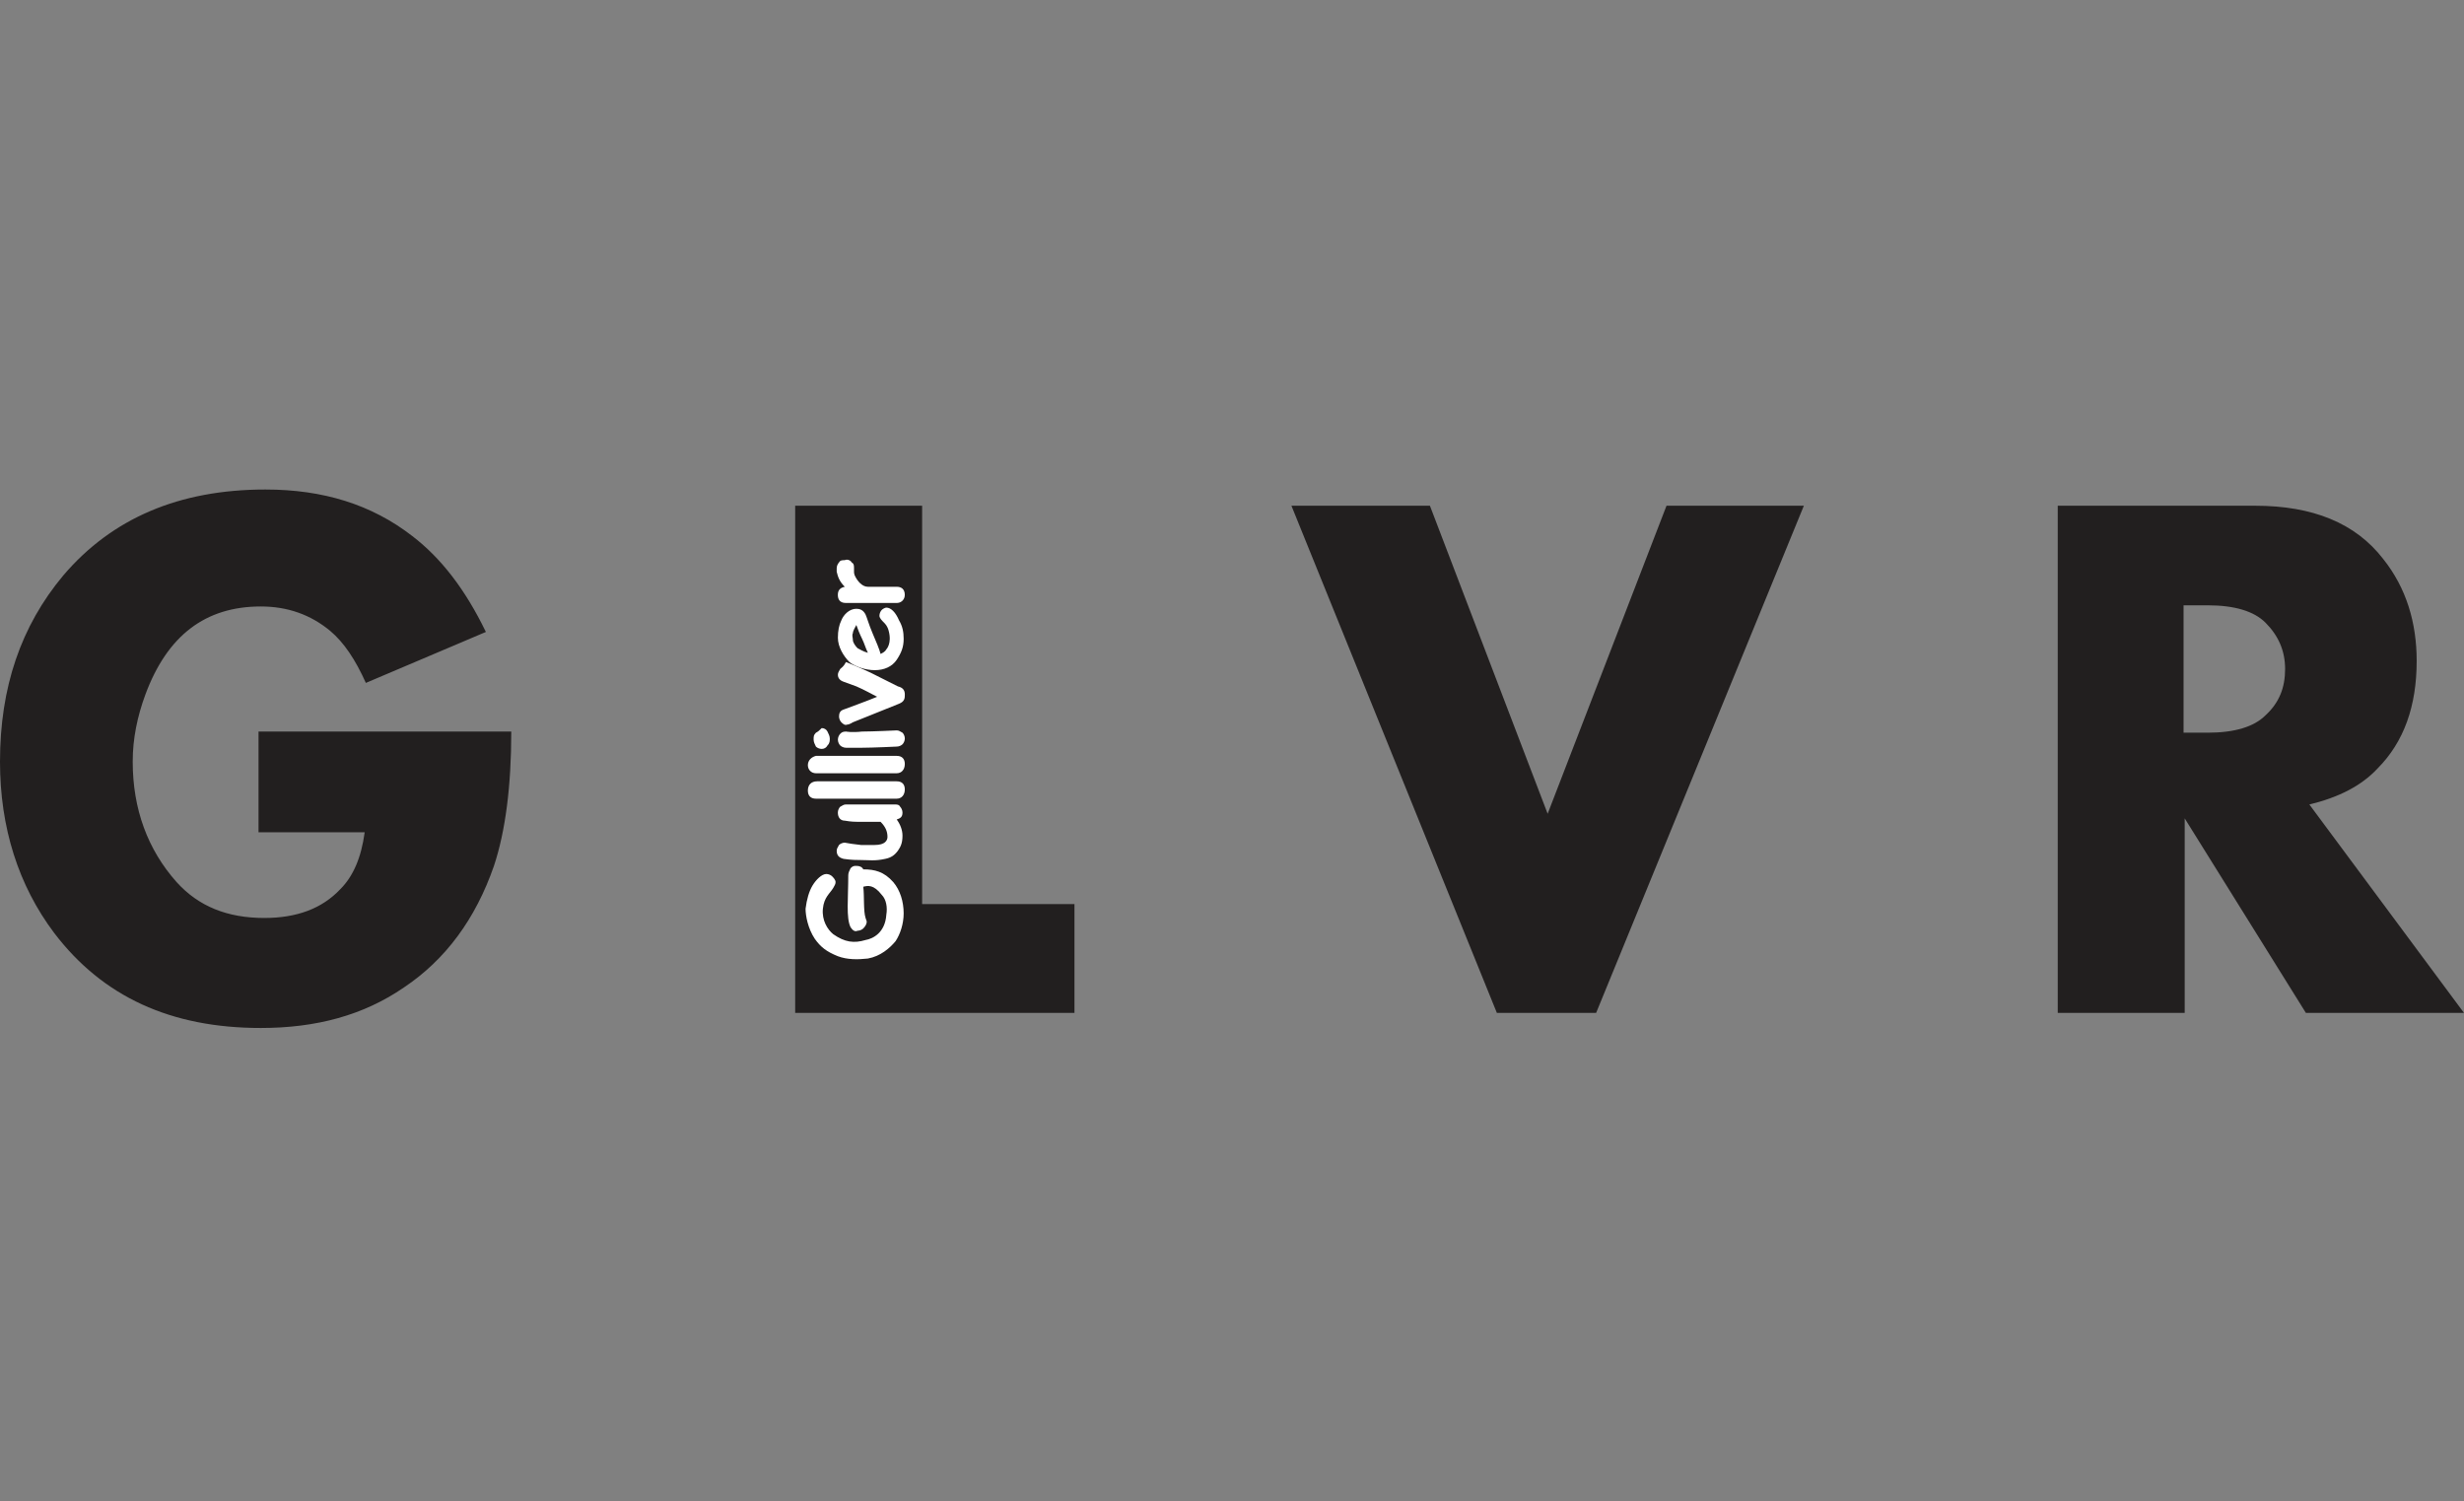 <svg width="151" height="92" viewBox="0 0 151 92" fill="none" xmlns="http://www.w3.org/2000/svg">
<rect x="0" y="0" width="151" height="92" fill="#808080" stroke="none"/>
<path d="M140.037 41C140.037 39.864 139.613 38.942 138.835 38.161C138.128 37.452 136.926 37.097 135.299 37.097H133.814V44.903H135.299C136.926 44.903 138.128 44.548 138.835 43.839C139.684 43.058 140.037 42.136 140.037 41ZM151 62.077H141.311L133.884 50.155V62.077H126.104V30.994H138.199C141.735 30.994 144.352 32.058 146.049 34.258C147.464 36.032 148.1 38.161 148.1 40.503C148.1 43.271 147.322 45.471 145.696 47.103C144.705 48.168 143.291 48.877 141.523 49.303L151 62.077ZM110.545 30.994L97.814 62.077H91.732L79.142 30.994H87.629L94.844 49.871L102.128 30.994H110.545ZM65.846 62.077H48.73V30.994H56.51V55.407H65.846V62.077ZM31.332 44.832C31.332 48.168 30.978 50.935 30.271 53.065C29.139 56.329 27.3 58.813 24.754 60.516C22.279 62.219 19.379 63 15.984 63C10.467 63 6.295 61.084 3.324 57.181C1.132 54.271 0 50.723 0 46.677C0 42.136 1.273 38.374 3.89 35.252C6.86 31.774 10.963 30 16.267 30C19.803 30 22.774 30.923 25.249 32.839C27.017 34.187 28.503 36.103 29.776 38.729L22.42 41.852C21.784 40.432 21.076 39.368 20.228 38.658C19.025 37.664 17.611 37.168 15.984 37.168C12.589 37.168 10.255 38.942 8.911 42.561C8.416 43.91 8.133 45.258 8.133 46.677C8.133 49.587 9.053 52.071 10.821 54.058C12.165 55.548 13.933 56.258 16.196 56.258C18.177 56.258 19.733 55.69 20.864 54.484C21.642 53.703 22.137 52.568 22.349 51.007H15.843V44.832H31.332Z" fill="#221F1F"/>
<path fill-rule="evenodd" clip-rule="evenodd" d="M51.841 49.301C51.7 49.301 51.629 49.372 51.488 49.443C51.417 49.514 51.346 49.656 51.346 49.798C51.346 50.081 51.488 50.294 51.77 50.294C52.195 50.365 52.336 50.365 52.831 50.365H53.468C53.468 50.365 53.822 50.365 53.963 50.365C54.246 50.649 54.387 50.933 54.387 51.288C54.387 51.501 54.246 51.785 53.609 51.785H52.761L52.195 51.714L51.77 51.643C51.629 51.643 51.488 51.714 51.417 51.785C51.346 51.927 51.275 51.998 51.275 52.139C51.275 52.423 51.417 52.565 51.7 52.636C52.195 52.707 52.478 52.707 52.761 52.707C53.256 52.707 53.609 52.778 54.246 52.636C54.599 52.565 54.812 52.423 55.024 52.139C55.165 51.927 55.307 51.714 55.307 51.217C55.307 50.862 55.165 50.507 54.953 50.223C55.165 50.152 55.307 50.081 55.307 49.798C55.307 49.656 55.236 49.514 55.165 49.443C55.095 49.301 54.953 49.301 54.812 49.301H54.741H54.599H54.458H53.68H52.973H51.841Z" fill="white"/>
<path fill-rule="evenodd" clip-rule="evenodd" d="M51.417 34.471C51.346 34.541 51.275 34.684 51.275 34.825C51.275 34.896 51.275 34.967 51.275 35.038C51.346 35.322 51.417 35.606 51.77 35.961C51.417 36.032 51.346 36.245 51.346 36.458C51.346 36.671 51.417 36.954 51.841 36.954H54.953C55.236 36.954 55.448 36.742 55.448 36.458C55.448 36.103 55.236 35.961 54.953 35.961C54.953 35.961 53.397 35.961 53.185 35.961C52.831 35.961 52.548 35.606 52.407 35.322C52.336 35.18 52.336 35.109 52.336 34.967V34.825C52.336 34.684 52.336 34.541 52.195 34.471C52.124 34.329 51.912 34.258 51.77 34.329C51.629 34.329 51.488 34.329 51.417 34.471Z" fill="white"/>
<path fill-rule="evenodd" clip-rule="evenodd" d="M49.508 48.451C49.508 48.805 49.72 48.947 50.003 48.947H51.064H51.205H52.478H53.681H54.954C55.237 48.947 55.449 48.734 55.449 48.38C55.449 48.096 55.307 47.883 54.954 47.883H54.176H52.478H51.417H50.074C49.72 47.883 49.508 48.096 49.508 48.451Z" fill="white"/>
<path fill-rule="evenodd" clip-rule="evenodd" d="M49.508 46.892C49.508 47.176 49.72 47.389 50.003 47.389H51.064H52.478H53.681H54.954C55.237 47.389 55.449 47.176 55.449 46.821C55.449 46.537 55.307 46.324 54.954 46.324H54.176H52.478H51.417H51.205H50.003C49.72 46.395 49.508 46.608 49.508 46.892Z" fill="white"/>
<path fill-rule="evenodd" clip-rule="evenodd" d="M52.126 53.208C52.055 53.35 51.984 53.492 51.984 53.634C51.984 55.053 51.843 56.26 52.126 56.828C52.267 57.041 52.408 57.112 52.55 57.041C52.691 57.041 52.833 56.97 52.904 56.899C53.045 56.757 53.116 56.615 53.116 56.473L53.045 56.26C52.904 55.834 52.974 54.912 52.904 54.344C53.186 54.273 53.54 54.202 54.035 54.841C54.318 55.124 54.389 55.621 54.318 56.047C54.247 57.182 53.469 57.537 53.045 57.608C52.338 57.821 51.772 57.75 51.065 57.254C50.711 56.97 50.357 56.402 50.428 55.692C50.499 54.983 50.852 54.77 51.065 54.415C51.135 54.273 51.206 54.202 51.206 54.06C51.206 53.918 51.065 53.776 50.994 53.705C50.923 53.634 50.782 53.563 50.64 53.563C50.357 53.563 50.004 53.918 49.791 54.273C49.579 54.628 49.438 55.124 49.367 55.692C49.367 56.118 49.509 56.899 49.933 57.537C50.287 58.034 50.64 58.318 51.347 58.602C51.913 58.815 52.55 58.815 53.186 58.744C53.964 58.602 54.53 58.105 54.884 57.679C55.167 57.254 55.379 56.615 55.379 55.976C55.379 55.266 55.167 54.557 54.742 54.06C54.177 53.421 53.611 53.279 52.904 53.279C52.833 53.137 52.691 53.066 52.479 53.066C52.338 53.066 52.267 53.066 52.126 53.208Z" fill="white"/>
<path fill-rule="evenodd" clip-rule="evenodd" d="M54.035 37.38C53.965 37.451 53.894 37.593 53.894 37.735C53.894 37.877 54.035 38.019 54.177 38.161C54.247 38.232 54.389 38.374 54.46 38.658C54.672 39.438 54.318 39.793 54.318 39.793C54.247 39.935 54.106 40.006 53.965 40.077C53.894 39.793 53.682 39.296 53.469 38.8C53.257 38.303 53.116 37.806 53.045 37.664C52.904 37.38 52.691 37.309 52.479 37.309C52.055 37.309 51.701 37.664 51.56 38.019C51.418 38.303 51.348 38.658 51.348 39.083C51.348 39.651 51.701 40.219 52.055 40.574C52.408 40.858 53.045 41.071 53.611 41.071C54.177 41.071 54.672 40.858 54.955 40.432C55.238 40.006 55.379 39.651 55.379 39.154C55.379 38.729 55.308 38.374 55.096 38.019C54.884 37.522 54.601 37.238 54.318 37.238C54.247 37.238 54.106 37.309 54.035 37.38ZM52.267 39.225C52.267 39.083 52.196 38.941 52.267 38.8C52.267 38.658 52.409 38.445 52.479 38.303C52.55 38.516 52.691 38.87 52.833 39.154C52.974 39.438 53.045 39.722 53.187 40.006C52.904 39.935 52.691 39.793 52.55 39.722C52.408 39.58 52.267 39.367 52.267 39.225Z" fill="white"/>
<path fill-rule="evenodd" clip-rule="evenodd" d="M51.489 41C51.418 41.142 51.348 41.213 51.348 41.355C51.348 41.568 51.489 41.71 51.701 41.781L52.479 42.065C52.974 42.277 53.469 42.561 53.752 42.703C53.257 42.916 51.701 43.484 51.701 43.484C51.489 43.555 51.418 43.697 51.418 43.91C51.418 44.052 51.489 44.194 51.56 44.265C51.631 44.336 51.772 44.477 51.913 44.407C52.055 44.407 52.267 44.265 52.267 44.265L53.682 43.697L55.096 43.129C55.45 42.987 55.45 42.774 55.45 42.561C55.45 42.277 55.308 42.136 55.025 42.065L53.328 41.213C52.408 40.787 51.843 40.574 51.843 40.574C51.701 40.858 51.56 40.929 51.489 41Z" fill="white"/>
<path fill-rule="evenodd" clip-rule="evenodd" d="M50.003 44.905C49.861 45.047 49.861 45.118 49.861 45.331C49.861 45.473 49.932 45.615 50.003 45.757C50.074 45.828 50.215 45.898 50.356 45.898C50.498 45.898 50.639 45.828 50.71 45.686C50.852 45.544 50.852 45.402 50.852 45.26C50.852 45.118 50.781 44.976 50.71 44.834C50.639 44.692 50.498 44.621 50.356 44.621C50.215 44.763 50.144 44.834 50.003 44.905Z" fill="white"/>
<path fill-rule="evenodd" clip-rule="evenodd" d="M51.843 44.833C51.631 44.833 51.56 44.904 51.489 44.975C51.418 45.046 51.348 45.188 51.348 45.33C51.348 45.471 51.418 45.613 51.489 45.684C51.56 45.755 51.701 45.826 51.843 45.826C51.843 45.826 52.196 45.826 52.833 45.826C53.469 45.826 54.955 45.755 54.955 45.755C55.096 45.755 55.238 45.684 55.308 45.613C55.379 45.542 55.45 45.4 55.45 45.258C55.45 45.117 55.379 44.975 55.308 44.904C55.167 44.833 55.096 44.762 54.955 44.762C54.955 44.762 53.469 44.833 52.833 44.833C52.196 44.904 51.843 44.833 51.843 44.833Z" fill="white"/>
</svg>

